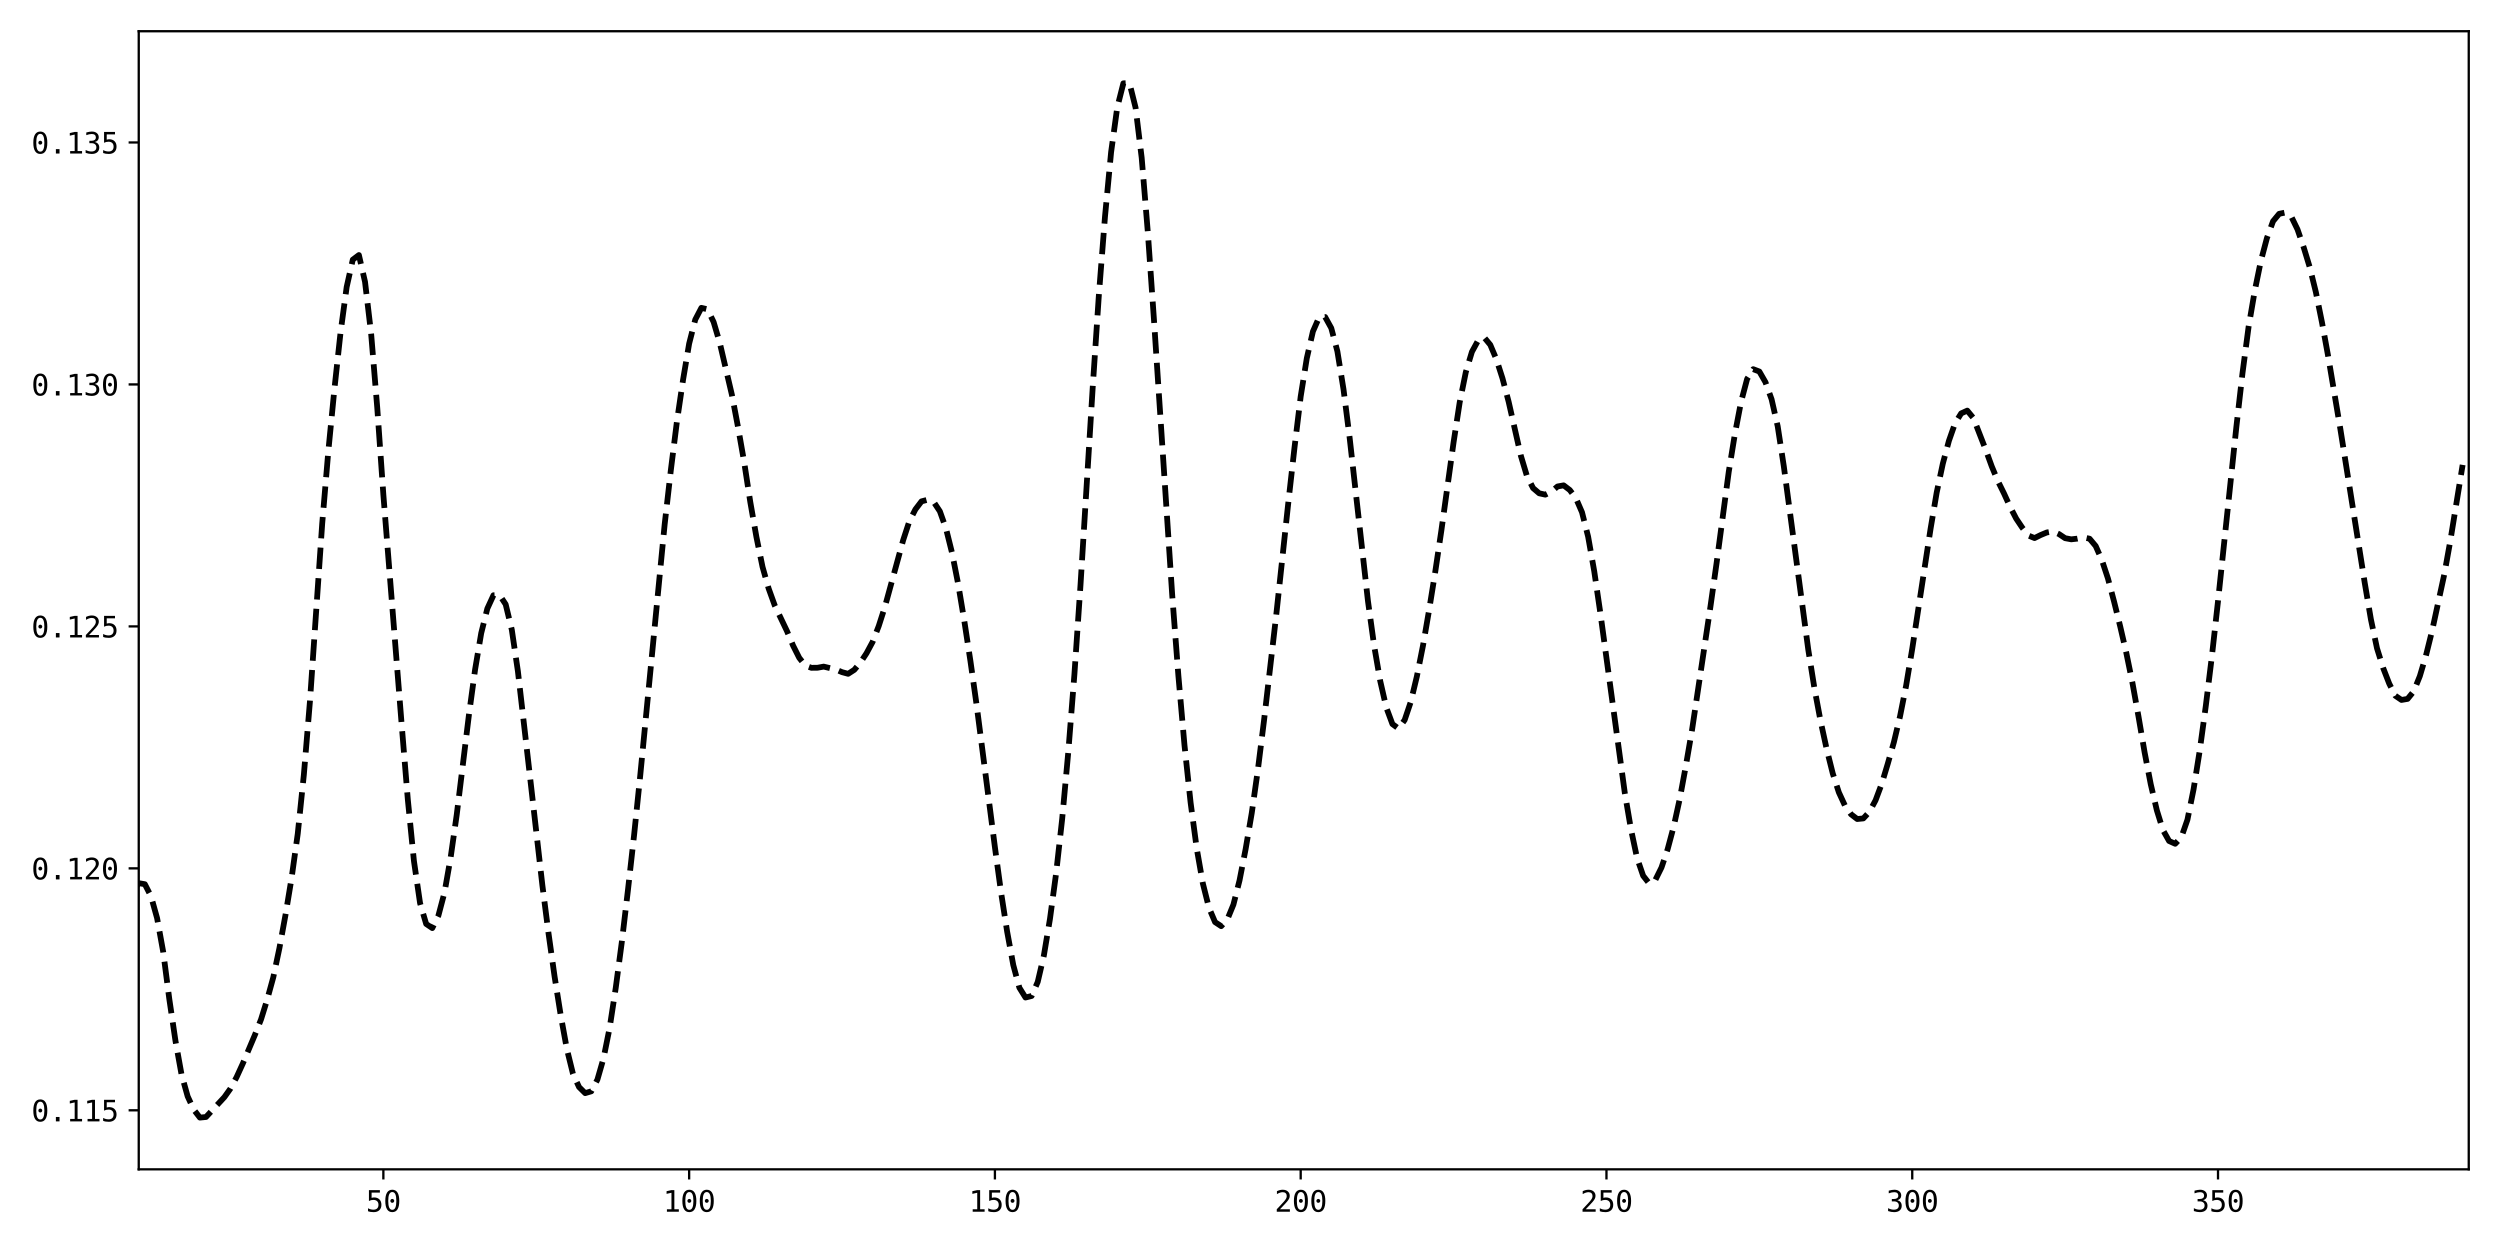 <?xml version="1.0" encoding="utf-8" standalone="no"?>
<!DOCTYPE svg PUBLIC "-//W3C//DTD SVG 1.1//EN"
  "http://www.w3.org/Graphics/SVG/1.1/DTD/svg11.dtd">
<svg xmlns:xlink="http://www.w3.org/1999/xlink" width="864pt" height="432pt" viewBox="0 0 864 432" xmlns="http://www.w3.org/2000/svg" version="1.1">
 <defs>
  <style type="text/css">*{stroke-linejoin: round; stroke-linecap: butt}</style>
 </defs>
 <g id="figure_1">
  <g id="patch_1">
   <path d="M 0 432 
L 864 432 
L 864 0 
L 0 0 
z
" style="fill: #ffffff"/>
  </g>
  <g id="axes_1">
   <g id="patch_2">
    <path d="M 47.95 404.12 
L 853.2 404.12 
L 853.2 10.8 
L 47.95 10.8 
z
" style="fill: #ffffff"/>
   </g>
   <g id="matplotlib.axis_1">
    <g id="xtick_1">
     <g id="line2d_1">
      <defs>
       <path id="m006e6531bc" d="M 0 0 
L 0 3.5 
" style="stroke: #000000; stroke-width: 0.8"/>
      </defs>
      <g>
       <use xlink:href="#m006e6531bc" x="132.491" y="404.12" style="stroke: #000000; stroke-width: 0.8"/>
      </g>
     </g>
     <g id="text_1">
      <!-- 50 -->
      <g transform="translate(126.47 418.772) scale(0.1 -0.1)">
       <defs>
        <path id="DejaVuSansMono-35" d="M 647 4666 
L 3009 4666 
L 3009 4134 
L 1222 4134 
L 1222 2988 
Q 1356 3038 1492 3061 
Q 1628 3084 1766 3084 
Q 2491 3084 2916 2656 
Q 3341 2228 3341 1497 
Q 3341 759 2895 334 
Q 2450 -91 1678 -91 
Q 1306 -91 998 -41 
Q 691 9 447 109 
L 447 750 
Q 734 594 1025 517 
Q 1316 441 1619 441 
Q 2141 441 2423 716 
Q 2706 991 2706 1497 
Q 2706 1997 2414 2275 
Q 2122 2553 1600 2553 
Q 1347 2553 1106 2495 
Q 866 2438 647 2322 
L 647 4666 
z
" transform="scale(0.016)"/>
        <path id="DejaVuSansMono-30" d="M 1509 2344 
Q 1509 2516 1629 2641 
Q 1750 2766 1919 2766 
Q 2094 2766 2219 2641 
Q 2344 2516 2344 2344 
Q 2344 2169 2220 2047 
Q 2097 1925 1919 1925 
Q 1744 1925 1626 2044 
Q 1509 2163 1509 2344 
z
M 1925 4250 
Q 1484 4250 1267 3775 
Q 1050 3300 1050 2328 
Q 1050 1359 1267 884 
Q 1484 409 1925 409 
Q 2369 409 2586 884 
Q 2803 1359 2803 2328 
Q 2803 3300 2586 3775 
Q 2369 4250 1925 4250 
z
M 1925 4750 
Q 2672 4750 3055 4137 
Q 3438 3525 3438 2328 
Q 3438 1134 3055 521 
Q 2672 -91 1925 -91 
Q 1178 -91 797 521 
Q 416 1134 416 2328 
Q 416 3525 797 4137 
Q 1178 4750 1925 4750 
z
" transform="scale(0.016)"/>
       </defs>
       <use xlink:href="#DejaVuSansMono-35"/>
       <use xlink:href="#DejaVuSansMono-30" x="60.205"/>
      </g>
     </g>
    </g>
    <g id="xtick_2">
     <g id="line2d_2">
      <g>
       <use xlink:href="#m006e6531bc" x="238.167" y="404.12" style="stroke: #000000; stroke-width: 0.8"/>
      </g>
     </g>
     <g id="text_2">
      <!-- 100 -->
      <g transform="translate(229.136 418.772) scale(0.1 -0.1)">
       <defs>
        <path id="DejaVuSansMono-31" d="M 844 531 
L 1825 531 
L 1825 4097 
L 769 3859 
L 769 4434 
L 1819 4666 
L 2450 4666 
L 2450 531 
L 3419 531 
L 3419 0 
L 844 0 
L 844 531 
z
" transform="scale(0.016)"/>
       </defs>
       <use xlink:href="#DejaVuSansMono-31"/>
       <use xlink:href="#DejaVuSansMono-30" x="60.205"/>
       <use xlink:href="#DejaVuSansMono-30" x="120.41"/>
      </g>
     </g>
    </g>
    <g id="xtick_3">
     <g id="line2d_3">
      <g>
       <use xlink:href="#m006e6531bc" x="343.842" y="404.12" style="stroke: #000000; stroke-width: 0.8"/>
      </g>
     </g>
     <g id="text_3">
      <!-- 150 -->
      <g transform="translate(334.812 418.772) scale(0.1 -0.1)">
       <use xlink:href="#DejaVuSansMono-31"/>
       <use xlink:href="#DejaVuSansMono-35" x="60.205"/>
       <use xlink:href="#DejaVuSansMono-30" x="120.41"/>
      </g>
     </g>
    </g>
    <g id="xtick_4">
     <g id="line2d_4">
      <g>
       <use xlink:href="#m006e6531bc" x="449.518" y="404.12" style="stroke: #000000; stroke-width: 0.8"/>
      </g>
     </g>
     <g id="text_4">
      <!-- 200 -->
      <g transform="translate(440.488 418.772) scale(0.1 -0.1)">
       <defs>
        <path id="DejaVuSansMono-32" d="M 1166 531 
L 3309 531 
L 3309 0 
L 475 0 
L 475 531 
Q 1059 1147 1496 1619 
Q 1934 2091 2100 2284 
Q 2413 2666 2522 2902 
Q 2631 3138 2631 3384 
Q 2631 3775 2401 3997 
Q 2172 4219 1772 4219 
Q 1488 4219 1175 4116 
Q 863 4013 513 3803 
L 513 4441 
Q 834 4594 1145 4672 
Q 1456 4750 1759 4750 
Q 2444 4750 2861 4386 
Q 3278 4022 3278 3431 
Q 3278 3131 3139 2831 
Q 3000 2531 2688 2169 
Q 2513 1966 2180 1606 
Q 1847 1247 1166 531 
z
" transform="scale(0.016)"/>
       </defs>
       <use xlink:href="#DejaVuSansMono-32"/>
       <use xlink:href="#DejaVuSansMono-30" x="60.205"/>
       <use xlink:href="#DejaVuSansMono-30" x="120.41"/>
      </g>
     </g>
    </g>
    <g id="xtick_5">
     <g id="line2d_5">
      <g>
       <use xlink:href="#m006e6531bc" x="555.194" y="404.12" style="stroke: #000000; stroke-width: 0.8"/>
      </g>
     </g>
     <g id="text_5">
      <!-- 250 -->
      <g transform="translate(546.164 418.772) scale(0.1 -0.1)">
       <use xlink:href="#DejaVuSansMono-32"/>
       <use xlink:href="#DejaVuSansMono-35" x="60.205"/>
       <use xlink:href="#DejaVuSansMono-30" x="120.41"/>
      </g>
     </g>
    </g>
    <g id="xtick_6">
     <g id="line2d_6">
      <g>
       <use xlink:href="#m006e6531bc" x="660.87" y="404.12" style="stroke: #000000; stroke-width: 0.8"/>
      </g>
     </g>
     <g id="text_6">
      <!-- 300 -->
      <g transform="translate(651.839 418.772) scale(0.1 -0.1)">
       <defs>
        <path id="DejaVuSansMono-33" d="M 2425 2497 
Q 2884 2375 3128 2064 
Q 3372 1753 3372 1288 
Q 3372 644 2939 276 
Q 2506 -91 1741 -91 
Q 1419 -91 1084 -31 
Q 750 28 428 141 
L 428 769 
Q 747 603 1056 522 
Q 1366 441 1672 441 
Q 2191 441 2469 675 
Q 2747 909 2747 1350 
Q 2747 1756 2469 1995 
Q 2191 2234 1716 2234 
L 1234 2234 
L 1234 2753 
L 1716 2753 
Q 2150 2753 2394 2943 
Q 2638 3134 2638 3475 
Q 2638 3834 2411 4026 
Q 2184 4219 1766 4219 
Q 1488 4219 1191 4156 
Q 894 4094 569 3969 
L 569 4550 
Q 947 4650 1242 4700 
Q 1538 4750 1766 4750 
Q 2447 4750 2855 4408 
Q 3263 4066 3263 3500 
Q 3263 3116 3048 2859 
Q 2834 2603 2425 2497 
z
" transform="scale(0.016)"/>
       </defs>
       <use xlink:href="#DejaVuSansMono-33"/>
       <use xlink:href="#DejaVuSansMono-30" x="60.205"/>
       <use xlink:href="#DejaVuSansMono-30" x="120.41"/>
      </g>
     </g>
    </g>
    <g id="xtick_7">
     <g id="line2d_7">
      <g>
       <use xlink:href="#m006e6531bc" x="766.546" y="404.12" style="stroke: #000000; stroke-width: 0.8"/>
      </g>
     </g>
     <g id="text_7">
      <!-- 350 -->
      <g transform="translate(757.515 418.772) scale(0.1 -0.1)">
       <use xlink:href="#DejaVuSansMono-33"/>
       <use xlink:href="#DejaVuSansMono-35" x="60.205"/>
       <use xlink:href="#DejaVuSansMono-30" x="120.41"/>
      </g>
     </g>
    </g>
   </g>
   <g id="matplotlib.axis_2">
    <g id="ytick_1">
     <g id="line2d_8">
      <defs>
       <path id="mb08507d0fc" d="M 0 0 
L -3.5 0 
" style="stroke: #000000; stroke-width: 0.8"/>
      </defs>
      <g>
       <use xlink:href="#mb08507d0fc" x="47.95" y="383.725" style="stroke: #000000; stroke-width: 0.8"/>
      </g>
     </g>
     <g id="text_8">
      <!-- 0.115 -->
      <g transform="translate(10.848 387.551) scale(0.1 -0.1)">
       <defs>
        <path id="DejaVuSansMono-2e" d="M 1528 953 
L 2316 953 
L 2316 0 
L 1528 0 
L 1528 953 
z
" transform="scale(0.016)"/>
       </defs>
       <use xlink:href="#DejaVuSansMono-30"/>
       <use xlink:href="#DejaVuSansMono-2e" x="60.205"/>
       <use xlink:href="#DejaVuSansMono-31" x="120.41"/>
       <use xlink:href="#DejaVuSansMono-31" x="180.615"/>
       <use xlink:href="#DejaVuSansMono-35" x="240.82"/>
      </g>
     </g>
    </g>
    <g id="ytick_2">
     <g id="line2d_9">
      <g>
       <use xlink:href="#mb08507d0fc" x="47.95" y="300.103" style="stroke: #000000; stroke-width: 0.8"/>
      </g>
     </g>
     <g id="text_9">
      <!-- 0.120 -->
      <g transform="translate(10.848 303.928) scale(0.1 -0.1)">
       <use xlink:href="#DejaVuSansMono-30"/>
       <use xlink:href="#DejaVuSansMono-2e" x="60.205"/>
       <use xlink:href="#DejaVuSansMono-31" x="120.41"/>
       <use xlink:href="#DejaVuSansMono-32" x="180.615"/>
       <use xlink:href="#DejaVuSansMono-30" x="240.82"/>
      </g>
     </g>
    </g>
    <g id="ytick_3">
     <g id="line2d_10">
      <g>
       <use xlink:href="#mb08507d0fc" x="47.95" y="216.48" style="stroke: #000000; stroke-width: 0.8"/>
      </g>
     </g>
     <g id="text_10">
      <!-- 0.125 -->
      <g transform="translate(10.848 220.306) scale(0.1 -0.1)">
       <use xlink:href="#DejaVuSansMono-30"/>
       <use xlink:href="#DejaVuSansMono-2e" x="60.205"/>
       <use xlink:href="#DejaVuSansMono-31" x="120.41"/>
       <use xlink:href="#DejaVuSansMono-32" x="180.615"/>
       <use xlink:href="#DejaVuSansMono-35" x="240.82"/>
      </g>
     </g>
    </g>
    <g id="ytick_4">
     <g id="line2d_11">
      <g>
       <use xlink:href="#mb08507d0fc" x="47.95" y="132.858" style="stroke: #000000; stroke-width: 0.8"/>
      </g>
     </g>
     <g id="text_11">
      <!-- 0.130 -->
      <g transform="translate(10.848 136.684) scale(0.1 -0.1)">
       <use xlink:href="#DejaVuSansMono-30"/>
       <use xlink:href="#DejaVuSansMono-2e" x="60.205"/>
       <use xlink:href="#DejaVuSansMono-31" x="120.41"/>
       <use xlink:href="#DejaVuSansMono-33" x="180.615"/>
       <use xlink:href="#DejaVuSansMono-30" x="240.82"/>
      </g>
     </g>
    </g>
    <g id="ytick_5">
     <g id="line2d_12">
      <g>
       <use xlink:href="#mb08507d0fc" x="47.95" y="49.236" style="stroke: #000000; stroke-width: 0.8"/>
      </g>
     </g>
     <g id="text_12">
      <!-- 0.135 -->
      <g transform="translate(10.848 53.062) scale(0.1 -0.1)">
       <use xlink:href="#DejaVuSansMono-30"/>
       <use xlink:href="#DejaVuSansMono-2e" x="60.205"/>
       <use xlink:href="#DejaVuSansMono-31" x="120.41"/>
       <use xlink:href="#DejaVuSansMono-33" x="180.615"/>
       <use xlink:href="#DejaVuSansMono-35" x="240.82"/>
      </g>
     </g>
    </g>
   </g>
   <g id="line2d_13">
    <path d="M 26.815 115.703 
L 28.928 212.251 
L 31.042 273.109 
L 33.155 316.7 
L 35.269 335.794 
L 37.382 336.83 
L 39.496 329.724 
L 41.609 319.942 
L 43.723 312.55 
L 45.836 308.11 
L 47.95 305.222 
L 50.064 305.582 
L 52.177 309.716 
L 54.291 317.305 
L 56.404 328.981 
L 58.518 345.312 
L 60.631 359.643 
L 62.745 371.372 
L 64.858 378.916 
L 66.972 383.504 
L 69.085 386.242 
L 71.199 386.034 
L 77.539 379.178 
L 79.653 376.213 
L 81.766 372.261 
L 83.88 367.644 
L 88.107 357.639 
L 90.22 352.286 
L 92.334 345.465 
L 94.447 337.758 
L 96.561 327.706 
L 98.674 316.153 
L 100.788 303.342 
L 102.901 288.161 
L 105.015 267.717 
L 107.128 242.257 
L 111.356 180.919 
L 113.469 155.936 
L 115.583 134.359 
L 117.696 114.878 
L 119.81 99.183 
L 121.923 89.739 
L 124.037 88.145 
L 126.15 97.384 
L 128.264 115.336 
L 130.377 140.9 
L 132.491 170.985 
L 138.831 250.624 
L 140.945 276.35 
L 143.058 297.572 
L 145.172 312.124 
L 147.285 319.316 
L 149.399 320.747 
L 151.512 316.43 
L 153.626 308.415 
L 155.739 296.376 
L 157.853 281.521 
L 162.08 246.928 
L 164.193 231.39 
L 166.307 218.83 
L 168.42 210.331 
L 170.534 205.727 
L 172.648 205.642 
L 174.761 208.859 
L 176.875 217.628 
L 178.988 231.996 
L 183.215 268.837 
L 187.442 305.947 
L 189.556 322.472 
L 191.669 337.53 
L 193.783 350.869 
L 195.896 362.482 
L 198.01 371.085 
L 200.123 375.688 
L 202.237 377.789 
L 204.35 377.159 
L 206.464 373.11 
L 208.577 365.762 
L 210.691 355.235 
L 212.804 341.375 
L 214.918 325.426 
L 217.031 307.506 
L 219.145 288.566 
L 221.258 268.108 
L 229.712 181.183 
L 231.826 162.616 
L 233.94 145.698 
L 236.053 131.323 
L 238.167 118.765 
L 240.28 110.458 
L 242.394 106.395 
L 244.507 106.892 
L 246.621 111.271 
L 248.734 118.415 
L 252.961 136.514 
L 255.075 147.678 
L 257.188 159.738 
L 259.302 173.52 
L 261.415 185.568 
L 263.529 195.918 
L 265.642 203.394 
L 267.756 209.257 
L 271.983 218.113 
L 274.096 223.135 
L 276.21 227.335 
L 278.323 230.04 
L 280.437 230.797 
L 282.55 230.771 
L 284.664 230.383 
L 288.891 231.393 
L 291.004 232.296 
L 293.118 232.869 
L 295.231 231.505 
L 297.345 228.995 
L 299.459 225.782 
L 301.572 221.85 
L 303.686 216.37 
L 305.799 209.793 
L 312.14 186.656 
L 314.253 180.196 
L 316.367 176.038 
L 318.48 173.269 
L 320.594 172.711 
L 322.707 173.514 
L 324.821 176.714 
L 326.934 182.647 
L 329.048 191.157 
L 331.161 201.934 
L 333.275 214.66 
L 335.388 228.51 
L 337.502 243.529 
L 343.842 292.796 
L 345.956 308.363 
L 348.069 321.977 
L 350.183 333.497 
L 352.296 341.349 
L 354.41 344.746 
L 356.523 344.215 
L 358.637 339.356 
L 360.751 330.272 
L 362.864 317.603 
L 364.978 301.944 
L 367.091 282.979 
L 369.205 259.838 
L 371.318 233.034 
L 373.432 202.019 
L 377.659 133.603 
L 379.772 101.927 
L 381.886 74.847 
L 383.999 52.568 
L 386.113 37.189 
L 388.226 28.805 
L 390.34 28.678 
L 392.453 37.197 
L 394.567 54.533 
L 396.68 80.151 
L 398.794 110.274 
L 405.134 205.912 
L 407.248 233.496 
L 409.361 257.566 
L 411.475 277.402 
L 413.588 293.223 
L 415.702 305.31 
L 417.815 313.722 
L 419.929 318.684 
L 422.043 320.08 
L 424.156 317.783 
L 426.27 312.628 
L 428.383 304.263 
L 430.497 293.398 
L 432.61 280.956 
L 434.724 266.025 
L 436.837 249.075 
L 441.064 212.58 
L 445.291 173.237 
L 447.405 154.468 
L 449.518 137.019 
L 451.632 123.806 
L 453.745 114.547 
L 455.859 109.721 
L 457.972 109.556 
L 460.086 113.383 
L 462.199 121.42 
L 464.313 134.524 
L 466.426 151.207 
L 472.767 207.718 
L 474.88 223.025 
L 476.994 235.306 
L 479.107 244.529 
L 481.221 250.23 
L 483.335 251.797 
L 485.448 248.832 
L 487.562 242.567 
L 489.675 233.749 
L 491.789 223.097 
L 493.902 210.807 
L 496.016 197.649 
L 498.129 183.396 
L 502.356 152.863 
L 504.47 139.063 
L 506.583 128.621 
L 508.697 121.591 
L 510.81 117.708 
L 512.924 116.615 
L 515.037 119.166 
L 517.151 124.174 
L 519.264 130.767 
L 521.378 138.806 
L 525.605 157.492 
L 527.718 164.541 
L 529.832 168.685 
L 531.945 170.487 
L 534.059 170.949 
L 536.172 169.927 
L 538.286 168.123 
L 540.399 167.737 
L 542.513 169.351 
L 544.627 172.148 
L 546.74 177.044 
L 548.854 185.458 
L 550.967 197.422 
L 553.081 211.864 
L 561.535 274.055 
L 563.648 286.511 
L 565.762 296.506 
L 567.875 302.665 
L 569.989 305.358 
L 572.102 304.08 
L 574.216 299.802 
L 576.329 293.511 
L 578.443 285.595 
L 580.556 275.931 
L 582.67 264.459 
L 584.783 252.151 
L 591.124 209.667 
L 593.237 194.711 
L 597.464 163.009 
L 599.578 149.979 
L 601.691 138.958 
L 603.805 130.964 
L 605.919 127.59 
L 608.032 128.4 
L 610.146 132.09 
L 612.259 137.977 
L 614.373 147.321 
L 616.486 161.145 
L 624.94 224.534 
L 627.054 237.8 
L 629.167 249.083 
L 631.281 258.816 
L 633.394 267.285 
L 635.508 273.845 
L 637.621 278.434 
L 639.735 281.434 
L 641.848 283.055 
L 643.962 282.848 
L 646.075 280.564 
L 648.189 276.598 
L 650.302 270.946 
L 652.416 263.944 
L 654.529 256.502 
L 656.643 247.602 
L 658.756 236.963 
L 660.87 224.218 
L 667.21 182.713 
L 669.324 170.192 
L 671.438 160.239 
L 673.551 152.326 
L 675.665 146.284 
L 677.778 142.871 
L 679.892 141.908 
L 682.005 144.48 
L 686.232 155.345 
L 688.346 161.17 
L 690.459 166.238 
L 692.573 170.518 
L 694.686 175.157 
L 696.8 179.235 
L 698.913 182.389 
L 701.027 185.087 
L 703.14 185.959 
L 705.254 184.907 
L 707.367 184.027 
L 709.481 183.643 
L 711.594 184.582 
L 713.708 185.996 
L 715.821 186.391 
L 717.935 186.153 
L 720.048 185.719 
L 722.162 186.179 
L 724.275 188.707 
L 726.389 193.512 
L 728.502 199.901 
L 730.616 207.882 
L 732.73 216.433 
L 734.843 225.593 
L 736.957 235.928 
L 739.07 247.65 
L 741.184 260.058 
L 743.297 271.021 
L 745.411 280.063 
L 747.524 286.875 
L 749.638 290.65 
L 751.751 291.608 
L 753.865 289.371 
L 755.978 283.297 
L 758.092 272.808 
L 760.205 259.551 
L 762.319 244.011 
L 764.432 226.779 
L 766.546 207.755 
L 772.886 147.551 
L 775 129.004 
L 777.113 112.962 
L 779.227 100.59 
L 781.34 90.256 
L 783.454 82.272 
L 785.567 76.455 
L 787.681 73.893 
L 789.794 73.458 
L 791.908 74.933 
L 794.022 79.293 
L 796.135 85.424 
L 798.249 92.359 
L 800.362 100.959 
L 802.476 111.425 
L 804.589 122.981 
L 808.816 148.192 
L 817.27 201.545 
L 819.384 214.039 
L 821.497 224.062 
L 823.611 230.837 
L 825.724 236.281 
L 827.838 240.461 
L 829.951 241.903 
L 832.065 241.538 
L 834.178 238.938 
L 836.292 233.681 
L 838.405 226.579 
L 840.519 218.045 
L 844.746 198.501 
L 846.859 186.751 
L 851.086 160.665 
L 851.086 160.665 
" clip-path="url(#p87efdb7a2f)" style="fill: none; stroke-dasharray: 7.4,3.2; stroke-dashoffset: 0; stroke: #000000; stroke-width: 2"/>
   </g>
   <g id="patch_3">
    <path d="M 47.95 404.12 
L 47.95 10.8 
" style="fill: none; stroke: #000000; stroke-width: 0.8; stroke-linejoin: miter; stroke-linecap: square"/>
   </g>
   <g id="patch_4">
    <path d="M 853.2 404.12 
L 853.2 10.8 
" style="fill: none; stroke: #000000; stroke-width: 0.8; stroke-linejoin: miter; stroke-linecap: square"/>
   </g>
   <g id="patch_5">
    <path d="M 47.95 404.12 
L 853.2 404.12 
" style="fill: none; stroke: #000000; stroke-width: 0.8; stroke-linejoin: miter; stroke-linecap: square"/>
   </g>
   <g id="patch_6">
    <path d="M 47.95 10.8 
L 853.2 10.8 
" style="fill: none; stroke: #000000; stroke-width: 0.8; stroke-linejoin: miter; stroke-linecap: square"/>
   </g>
  </g>
 </g>
 <defs>
  <clipPath id="p87efdb7a2f">
   <rect x="47.95" y="10.8" width="805.25" height="393.32"/>
  </clipPath>
 </defs>
</svg>
